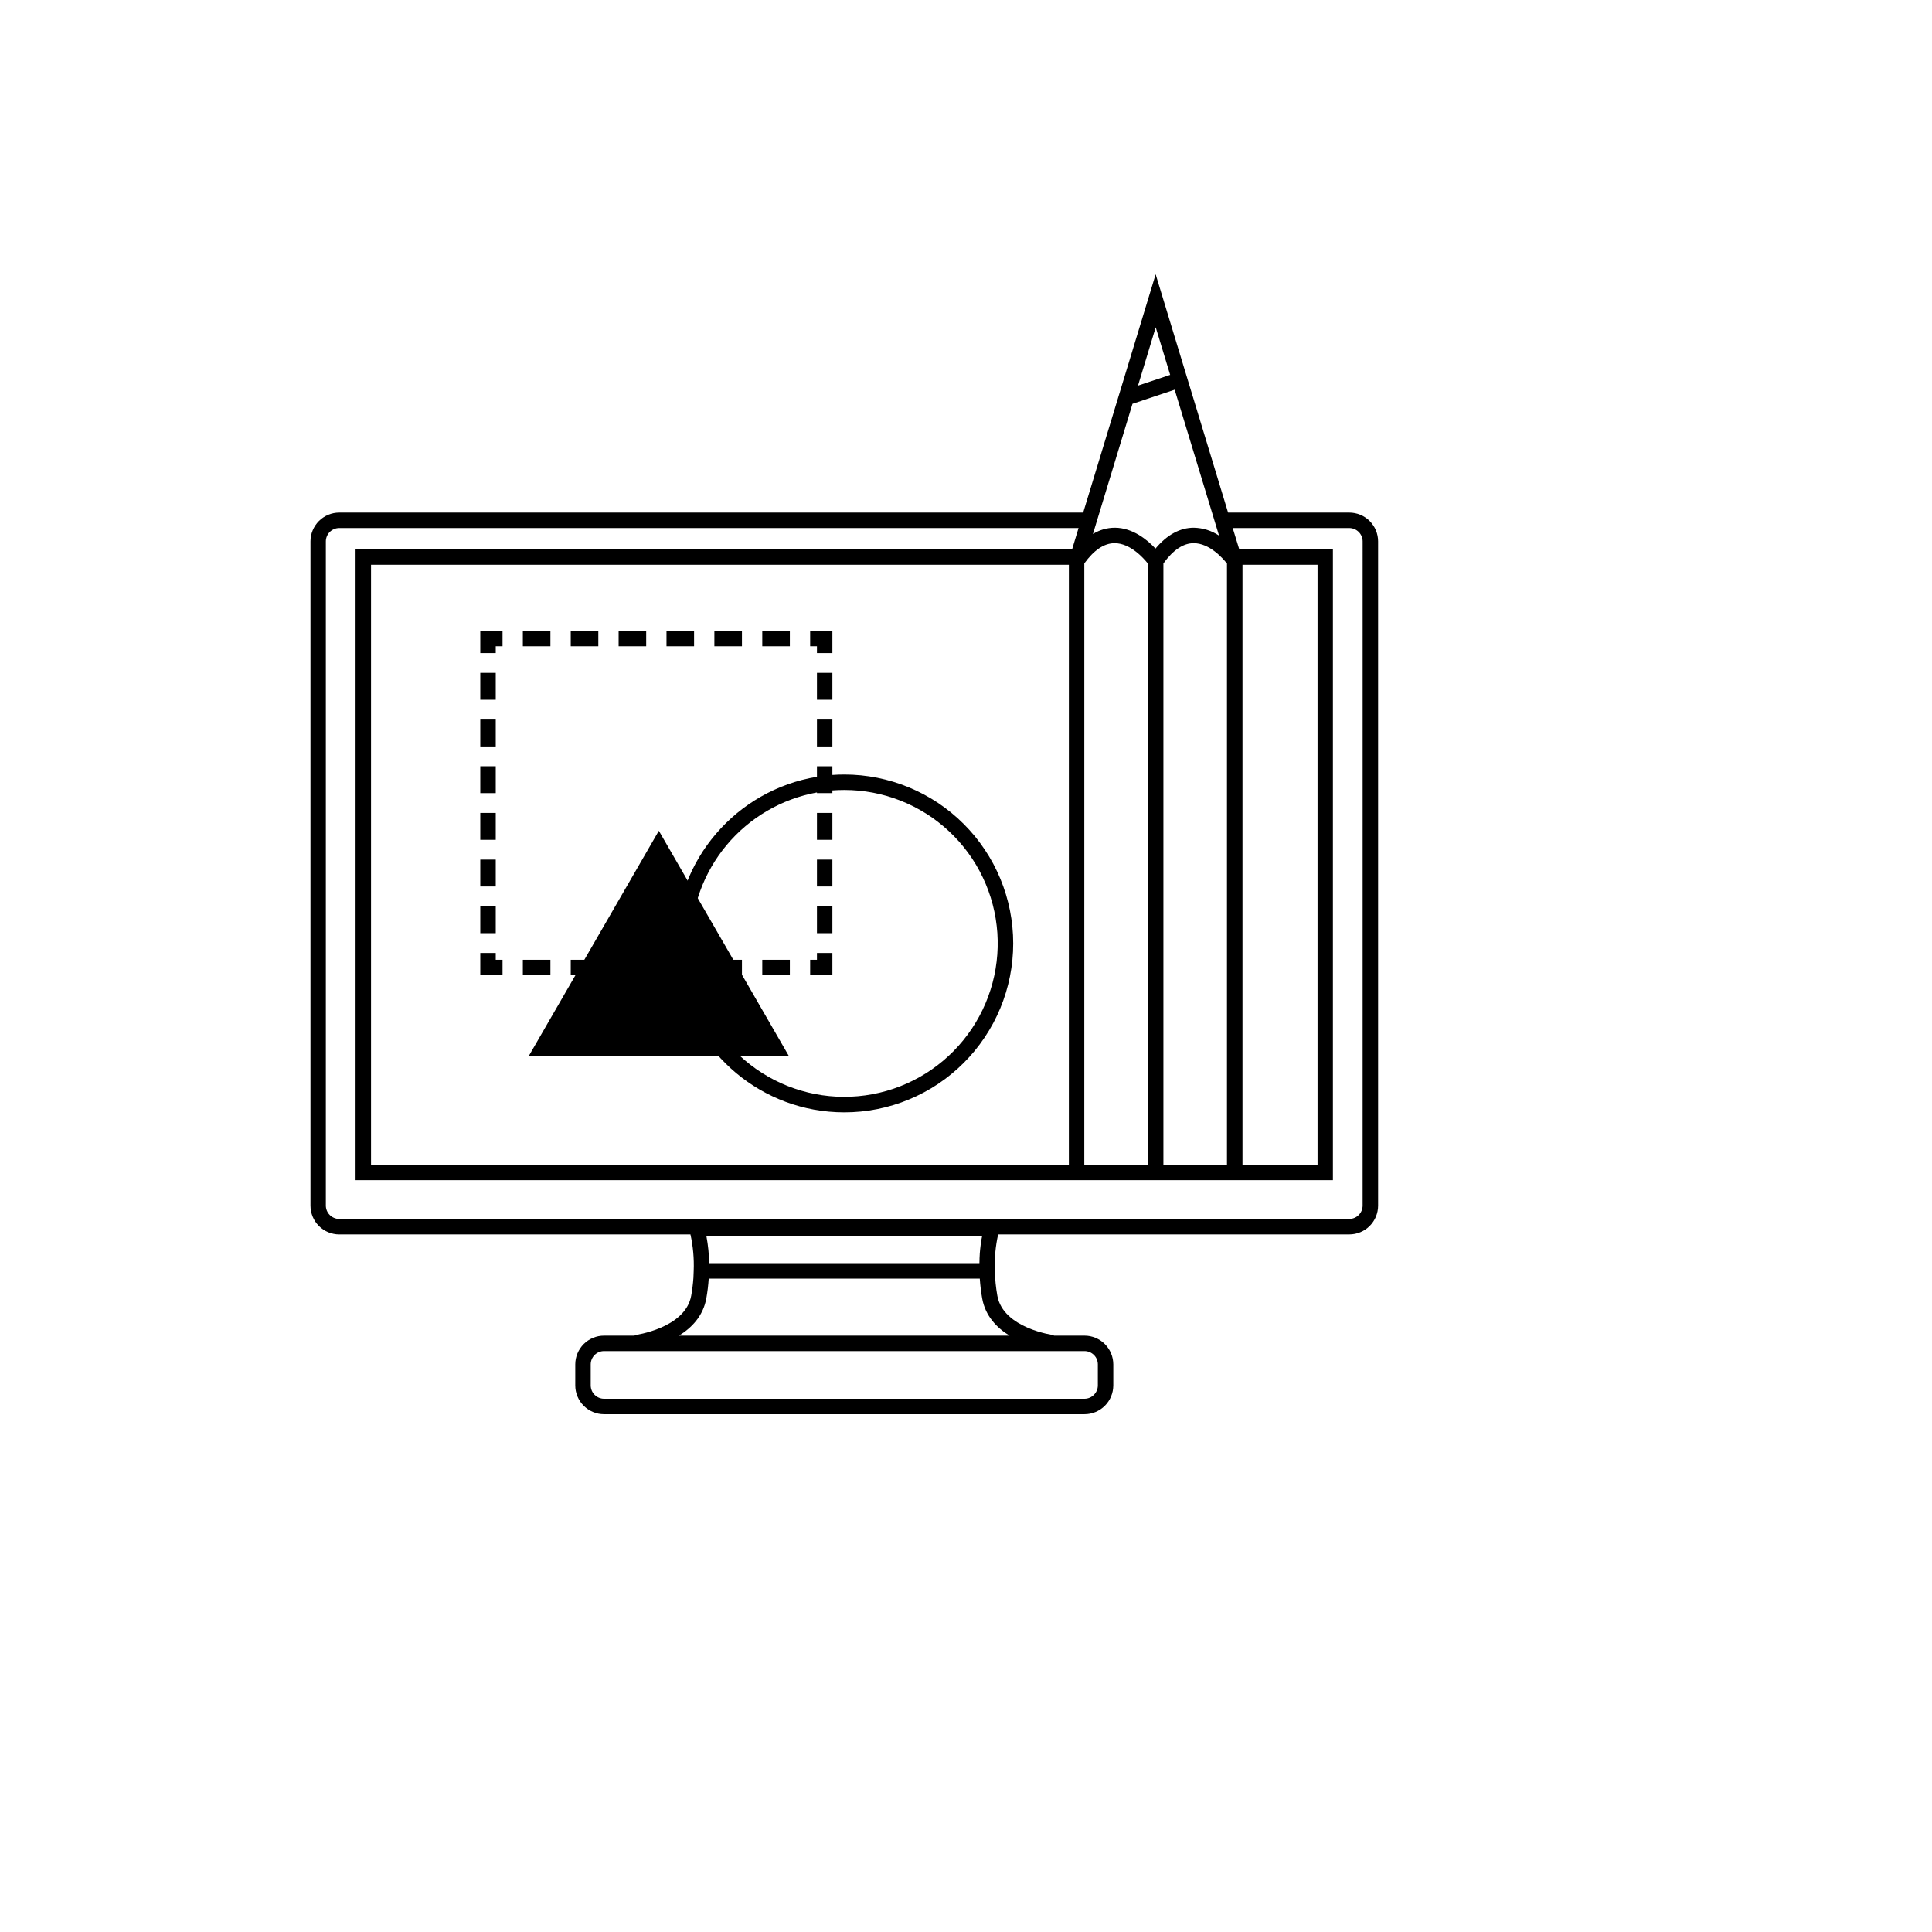 <svg xmlns="http://www.w3.org/2000/svg" xmlns:xlink="http://www.w3.org/1999/xlink" width="500" zoomAndPan="magnify" viewBox="0 0 375 375" height="500" preserveAspectRatio="xMidYMid meet" version="1.0"><defs><clipPath id="cb890450de"><path d="M 60 53.234 L 268 53.234 L 268 274.484 L 60 274.484 Z M 60 53.234 " clip-rule="nonzero"/></clipPath></defs><g clip-path="url(#cb890450de)"><path fill="#000000" d="M 261.906 99.492 L 238.371 99.492 L 224.488 53.82 L 224.312 53.234 L 221.695 61.848 L 210.246 99.492 L 65.832 99.492 C 65.465 99.492 65.105 99.531 64.746 99.602 C 64.387 99.676 64.039 99.781 63.699 99.922 C 63.363 100.062 63.043 100.238 62.738 100.441 C 62.434 100.645 62.152 100.875 61.895 101.133 C 61.637 101.395 61.406 101.676 61.203 101.98 C 61 102.285 60.828 102.605 60.688 102.945 C 60.547 103.281 60.441 103.629 60.371 103.988 C 60.297 104.348 60.262 104.711 60.262 105.074 L 60.262 234.02 C 60.262 234.383 60.297 234.746 60.371 235.105 C 60.441 235.465 60.547 235.816 60.688 236.152 C 60.828 236.492 61 236.812 61.203 237.117 C 61.41 237.422 61.641 237.703 61.898 237.965 C 62.156 238.223 62.441 238.453 62.746 238.656 C 63.051 238.863 63.371 239.035 63.711 239.176 C 64.047 239.316 64.398 239.422 64.758 239.492 C 65.117 239.566 65.477 239.602 65.844 239.602 L 134.016 239.602 C 134.527 241.918 134.738 244.258 134.648 246.625 L 134.594 248.031 C 134.512 249.203 134.367 250.363 134.156 251.52 C 133.008 257.824 123.285 259.137 123.188 259.148 L 123.188 259.25 L 117.242 259.25 C 116.875 259.25 116.512 259.285 116.152 259.355 C 115.793 259.43 115.445 259.535 115.105 259.676 C 114.77 259.816 114.445 259.988 114.141 260.191 C 113.836 260.395 113.555 260.625 113.297 260.883 C 113.039 261.145 112.805 261.426 112.602 261.73 C 112.398 262.035 112.227 262.355 112.086 262.695 C 111.945 263.031 111.84 263.383 111.766 263.742 C 111.695 264.102 111.66 264.461 111.66 264.828 L 111.66 268.914 C 111.66 269.281 111.695 269.645 111.766 270.004 C 111.84 270.363 111.945 270.711 112.086 271.051 C 112.227 271.391 112.398 271.711 112.602 272.016 C 112.805 272.32 113.035 272.602 113.297 272.859 C 113.555 273.121 113.836 273.352 114.141 273.555 C 114.445 273.758 114.77 273.93 115.105 274.07 C 115.445 274.211 115.793 274.316 116.152 274.391 C 116.512 274.461 116.875 274.496 117.242 274.496 L 210.504 274.496 C 210.871 274.496 211.234 274.461 211.594 274.391 C 211.953 274.316 212.301 274.211 212.641 274.07 C 212.98 273.93 213.301 273.758 213.605 273.555 C 213.91 273.352 214.191 273.121 214.453 272.859 C 214.711 272.602 214.941 272.32 215.145 272.016 C 215.348 271.711 215.52 271.391 215.66 271.051 C 215.801 270.711 215.91 270.363 215.98 270.004 C 216.051 269.645 216.086 269.281 216.09 268.914 L 216.09 264.828 C 216.086 264.461 216.051 264.102 215.98 263.742 C 215.906 263.383 215.801 263.031 215.66 262.695 C 215.52 262.355 215.348 262.035 215.145 261.73 C 214.941 261.426 214.711 261.145 214.449 260.883 C 214.191 260.625 213.91 260.395 213.605 260.191 C 213.301 259.988 212.977 259.816 212.641 259.676 C 212.301 259.535 211.953 259.43 211.594 259.355 C 211.234 259.285 210.871 259.25 210.504 259.25 L 204.551 259.25 L 204.551 259.148 C 204.457 259.148 194.738 257.848 193.586 251.52 C 193.297 249.898 193.133 248.27 193.094 246.625 C 193.008 244.254 193.223 241.914 193.738 239.598 L 261.906 239.598 C 262.273 239.598 262.637 239.562 262.996 239.492 C 263.355 239.418 263.703 239.312 264.043 239.172 C 264.383 239.031 264.703 238.859 265.008 238.656 C 265.312 238.453 265.594 238.223 265.855 237.961 C 266.113 237.703 266.344 237.422 266.547 237.117 C 266.754 236.812 266.926 236.488 267.066 236.152 C 267.203 235.812 267.312 235.465 267.383 235.105 C 267.453 234.746 267.492 234.383 267.492 234.016 L 267.492 105.074 C 267.492 104.711 267.453 104.348 267.383 103.988 C 267.312 103.629 267.203 103.277 267.066 102.941 C 266.926 102.602 266.754 102.281 266.547 101.977 C 266.344 101.672 266.113 101.387 265.855 101.129 C 265.594 100.871 265.312 100.641 265.008 100.434 C 264.703 100.23 264.383 100.059 264.043 99.918 C 263.703 99.777 263.355 99.672 262.996 99.602 C 262.637 99.527 262.273 99.492 261.906 99.492 Z M 207.465 226.07 L 72.016 226.07 L 72.016 109.617 L 207.469 109.617 Z M 210.465 109.352 C 212.348 106.75 214.328 105.43 216.344 105.426 C 219.398 105.426 221.988 108.352 222.801 109.379 L 222.801 226.07 L 210.461 226.07 Z M 225.816 226.07 L 225.816 109.355 C 227.699 106.75 229.68 105.426 231.695 105.426 C 234.758 105.426 237.344 108.352 238.156 109.379 L 238.156 226.07 Z M 241.168 109.617 L 255.738 109.617 L 255.738 226.07 L 241.168 226.07 Z M 231.715 102.426 C 229.031 102.426 226.539 103.789 224.277 106.473 C 222.719 104.812 219.887 102.426 216.371 102.426 C 214.844 102.438 213.434 102.844 212.137 103.648 L 219.816 78.379 L 228.004 75.645 L 236.613 103.953 C 235.121 102.973 233.484 102.465 231.703 102.426 Z M 227.129 72.766 L 220.887 74.848 L 224.324 63.527 Z M 190.523 240.477 C 190.508 240.582 190.484 240.688 190.469 240.793 C 190.43 241.031 190.398 241.266 190.367 241.5 C 190.367 241.551 190.367 241.598 190.344 241.645 C 190.27 242.23 190.211 242.812 190.168 243.398 C 190.168 243.426 190.168 243.453 190.168 243.48 C 190.148 243.742 190.133 244 190.125 244.262 L 190.125 244.457 C 190.125 244.68 190.109 244.902 190.105 245.129 C 190.105 245.145 190.105 245.16 190.105 245.176 L 137.648 245.176 C 137.617 243.438 137.445 241.715 137.125 240.004 L 190.617 240.004 C 190.574 240.164 190.551 240.312 190.523 240.477 Z M 213.09 264.828 L 213.09 268.914 C 213.09 269.258 213.023 269.586 212.891 269.902 C 212.758 270.219 212.57 270.496 212.328 270.738 C 212.086 270.98 211.809 271.168 211.492 271.301 C 211.176 271.43 210.848 271.5 210.504 271.5 L 117.242 271.5 C 116.898 271.5 116.57 271.43 116.254 271.301 C 115.938 271.168 115.66 270.98 115.418 270.738 C 115.176 270.496 114.988 270.219 114.855 269.902 C 114.727 269.586 114.66 269.258 114.656 268.914 L 114.656 264.828 C 114.656 264.488 114.723 264.156 114.855 263.84 C 114.984 263.523 115.172 263.246 115.414 263.004 C 115.656 262.762 115.938 262.574 116.254 262.441 C 116.57 262.312 116.898 262.246 117.242 262.246 L 210.504 262.246 C 210.848 262.246 211.176 262.312 211.492 262.441 C 211.809 262.574 212.09 262.762 212.332 263.004 C 212.574 263.246 212.762 263.523 212.895 263.84 C 213.023 264.156 213.09 264.488 213.09 264.828 Z M 195.953 259.25 L 131.781 259.25 C 134.254 257.73 136.465 255.449 137.09 252.051 C 137.32 250.77 137.477 249.477 137.562 248.176 L 190.176 248.176 C 190.262 249.477 190.418 250.77 190.648 252.055 C 191.266 255.449 193.477 257.73 195.953 259.25 Z M 264.488 234.012 C 264.488 234.352 264.418 234.68 264.289 234.996 C 264.156 235.312 263.969 235.594 263.727 235.836 C 263.484 236.078 263.207 236.262 262.891 236.395 C 262.574 236.527 262.246 236.594 261.902 236.598 L 65.832 236.598 C 65.488 236.594 65.16 236.527 64.844 236.395 C 64.527 236.262 64.25 236.078 64.008 235.836 C 63.766 235.594 63.578 235.312 63.445 234.996 C 63.316 234.68 63.246 234.352 63.246 234.012 L 63.246 105.074 C 63.246 104.734 63.316 104.406 63.445 104.09 C 63.578 103.773 63.766 103.492 64.008 103.25 C 64.25 103.012 64.527 102.824 64.844 102.691 C 65.16 102.559 65.488 102.492 65.832 102.488 L 209.348 102.488 L 208.094 106.621 L 69.016 106.621 L 69.016 229.07 L 258.719 229.07 L 258.719 106.621 L 240.539 106.621 L 239.27 102.488 L 261.906 102.488 C 262.25 102.492 262.578 102.559 262.895 102.691 C 263.211 102.824 263.488 103.012 263.73 103.25 C 263.973 103.492 264.16 103.773 264.293 104.09 C 264.426 104.406 264.492 104.734 264.492 105.074 Z M 264.488 234.012 " fill-opacity="1" fill-rule="nonzero"/></g><path fill="#000000" d="M 161.566 184.973 L 158.57 184.973 L 158.57 186.293 L 157.25 186.293 L 157.25 189.293 L 161.566 189.293 Z M 161.566 184.973 " fill-opacity="1" fill-rule="nonzero"/><path fill="#000000" d="M 120.074 186.293 L 125.426 186.293 L 125.426 189.293 L 120.074 189.293 Z M 120.074 186.293 " fill-opacity="1" fill-rule="nonzero"/><path fill="#000000" d="M 101.484 186.293 L 106.836 186.293 L 106.836 189.293 L 101.484 189.293 Z M 101.484 186.293 " fill-opacity="1" fill-rule="nonzero"/><path fill="#000000" d="M 110.781 186.293 L 116.133 186.293 L 116.133 189.293 L 110.781 189.293 Z M 110.781 186.293 " fill-opacity="1" fill-rule="nonzero"/><path fill="#000000" d="M 138.66 186.293 L 144.012 186.293 L 144.012 189.293 L 138.66 189.293 Z M 138.66 186.293 " fill-opacity="1" fill-rule="nonzero"/><path fill="#000000" d="M 147.957 186.293 L 153.309 186.293 L 153.309 189.293 L 147.957 189.293 Z M 147.957 186.293 " fill-opacity="1" fill-rule="nonzero"/><path fill="#000000" d="M 97.543 186.293 L 96.223 186.293 L 96.223 184.973 L 93.223 184.973 L 93.223 189.293 L 97.543 189.293 Z M 97.543 186.293 " fill-opacity="1" fill-rule="nonzero"/><path fill="#000000" d="M 93.223 166.848 L 96.223 166.848 L 96.223 172.066 L 93.223 172.066 Z M 93.223 166.848 " fill-opacity="1" fill-rule="nonzero"/><path fill="#000000" d="M 93.223 157.789 L 96.223 157.789 L 96.223 163.008 L 93.223 163.008 Z M 93.223 157.789 " fill-opacity="1" fill-rule="nonzero"/><path fill="#000000" d="M 93.223 175.91 L 96.223 175.91 L 96.223 181.129 L 93.223 181.129 Z M 93.223 175.91 " fill-opacity="1" fill-rule="nonzero"/><path fill="#000000" d="M 93.223 139.664 L 96.223 139.664 L 96.223 144.887 L 93.223 144.887 Z M 93.223 139.664 " fill-opacity="1" fill-rule="nonzero"/><path fill="#000000" d="M 93.223 148.727 L 96.223 148.727 L 96.223 153.945 L 93.223 153.945 Z M 93.223 148.727 " fill-opacity="1" fill-rule="nonzero"/><path fill="#000000" d="M 93.223 130.602 L 96.223 130.602 L 96.223 135.824 L 93.223 135.824 Z M 93.223 130.602 " fill-opacity="1" fill-rule="nonzero"/><path fill="#000000" d="M 96.223 125.438 L 97.543 125.438 L 97.543 122.445 L 93.223 122.445 L 93.223 126.762 L 96.223 126.762 Z M 96.223 125.438 " fill-opacity="1" fill-rule="nonzero"/><path fill="#000000" d="M 129.367 122.445 L 134.719 122.445 L 134.719 125.441 L 129.367 125.441 Z M 129.367 122.445 " fill-opacity="1" fill-rule="nonzero"/><path fill="#000000" d="M 147.957 122.445 L 153.309 122.445 L 153.309 125.441 L 147.957 125.441 Z M 147.957 122.445 " fill-opacity="1" fill-rule="nonzero"/><path fill="#000000" d="M 138.66 122.445 L 144.012 122.445 L 144.012 125.441 L 138.66 125.441 Z M 138.66 122.445 " fill-opacity="1" fill-rule="nonzero"/><path fill="#000000" d="M 110.781 122.445 L 116.133 122.445 L 116.133 125.441 L 110.781 125.441 Z M 110.781 122.445 " fill-opacity="1" fill-rule="nonzero"/><path fill="#000000" d="M 101.484 122.445 L 106.836 122.445 L 106.836 125.441 L 101.484 125.441 Z M 101.484 122.445 " fill-opacity="1" fill-rule="nonzero"/><path fill="#000000" d="M 120.074 122.445 L 125.426 122.445 L 125.426 125.441 L 120.074 125.441 Z M 120.074 122.445 " fill-opacity="1" fill-rule="nonzero"/><path fill="#000000" d="M 158.57 126.762 L 161.566 126.762 L 161.566 122.445 L 157.25 122.445 L 157.25 125.438 L 158.57 125.438 Z M 158.57 126.762 " fill-opacity="1" fill-rule="nonzero"/><path fill="#000000" d="M 158.57 139.664 L 161.566 139.664 L 161.566 144.887 L 158.57 144.887 Z M 158.57 139.664 " fill-opacity="1" fill-rule="nonzero"/><path fill="#000000" d="M 158.57 157.789 L 161.566 157.789 L 161.566 163.008 L 158.57 163.008 Z M 158.57 157.789 " fill-opacity="1" fill-rule="nonzero"/><path fill="#000000" d="M 158.57 130.602 L 161.566 130.602 L 161.566 135.824 L 158.57 135.824 Z M 158.57 130.602 " fill-opacity="1" fill-rule="nonzero"/><path fill="#000000" d="M 158.57 166.848 L 161.566 166.848 L 161.566 172.066 L 158.57 172.066 Z M 158.57 166.848 " fill-opacity="1" fill-rule="nonzero"/><path fill="#000000" d="M 158.57 175.91 L 161.566 175.91 L 161.566 181.129 L 158.57 181.129 Z M 158.57 175.91 " fill-opacity="1" fill-rule="nonzero"/><path fill="#000000" d="M 163.879 215.902 C 164.953 215.902 166.023 215.852 167.094 215.746 C 168.16 215.641 169.223 215.484 170.273 215.273 C 171.328 215.062 172.367 214.805 173.395 214.492 C 174.422 214.18 175.434 213.82 176.426 213.406 C 177.418 212.996 178.387 212.539 179.332 212.031 C 180.281 211.527 181.199 210.977 182.094 210.379 C 182.984 209.781 183.848 209.145 184.676 208.461 C 185.508 207.781 186.301 207.059 187.059 206.301 C 187.82 205.543 188.539 204.746 189.223 203.918 C 189.902 203.086 190.539 202.227 191.137 201.332 C 191.734 200.441 192.285 199.52 192.793 198.574 C 193.297 197.625 193.758 196.656 194.168 195.664 C 194.578 194.672 194.938 193.664 195.25 192.637 C 195.562 191.609 195.824 190.57 196.031 189.516 C 196.242 188.461 196.398 187.402 196.504 186.332 C 196.609 185.266 196.664 184.195 196.664 183.121 C 196.664 182.047 196.609 180.977 196.504 179.906 C 196.398 178.836 196.242 177.777 196.031 176.723 C 195.824 175.672 195.562 174.629 195.25 173.602 C 194.938 172.574 194.578 171.566 194.168 170.574 C 193.758 169.582 193.297 168.613 192.793 167.664 C 192.285 166.719 191.734 165.797 191.137 164.906 C 190.539 164.012 189.902 163.152 189.223 162.32 C 188.539 161.492 187.82 160.699 187.059 159.938 C 186.301 159.18 185.508 158.457 184.676 157.777 C 183.848 157.098 182.984 156.457 182.094 155.859 C 181.199 155.266 180.281 154.715 179.332 154.207 C 178.387 153.699 177.418 153.242 176.426 152.832 C 175.434 152.422 174.422 152.059 173.395 151.746 C 172.367 151.438 171.328 151.176 170.273 150.965 C 169.223 150.758 168.16 150.598 167.094 150.492 C 166.023 150.387 164.953 150.336 163.879 150.336 C 163.102 150.336 162.328 150.363 161.566 150.418 L 161.566 148.727 L 158.57 148.727 L 158.57 150.777 C 143.012 153.324 131.102 166.859 131.102 183.125 C 131.102 184.195 131.152 185.25 131.254 186.293 L 129.367 186.293 L 129.367 189.293 L 131.684 189.293 C 134.578 204.426 147.91 215.902 163.879 215.902 Z M 134.098 183.121 C 134.098 182.258 134.137 181.395 134.215 180.535 C 134.289 179.672 134.402 178.816 134.555 177.969 C 134.703 177.117 134.891 176.273 135.113 175.441 C 135.336 174.605 135.598 173.781 135.891 172.973 C 136.188 172.16 136.516 171.363 136.879 170.578 C 137.246 169.797 137.641 169.031 138.074 168.281 C 138.504 167.531 138.965 166.805 139.461 166.094 C 139.953 165.387 140.477 164.699 141.031 164.039 C 141.586 163.375 142.168 162.738 142.777 162.125 C 143.383 161.512 144.02 160.926 144.68 160.371 C 145.34 159.812 146.02 159.285 146.727 158.785 C 147.434 158.289 148.16 157.82 148.906 157.387 C 149.652 156.953 150.414 156.551 151.195 156.18 C 151.977 155.812 152.773 155.48 153.582 155.18 C 154.391 154.879 155.215 154.617 156.047 154.387 C 156.879 154.16 157.723 153.969 158.57 153.812 L 158.57 153.941 L 161.566 153.941 L 161.566 153.418 C 162.332 153.363 163.102 153.332 163.879 153.332 C 164.812 153.332 165.742 153.375 166.672 153.461 C 167.598 153.551 168.523 153.68 169.438 153.855 C 170.355 154.031 171.262 154.246 172.156 154.504 C 173.051 154.766 173.934 155.066 174.801 155.41 C 175.668 155.75 176.52 156.133 177.352 156.555 C 178.184 156.977 178.992 157.438 179.781 157.934 C 180.57 158.434 181.332 158.969 182.07 159.539 C 182.809 160.109 183.52 160.711 184.199 161.348 C 184.883 161.984 185.531 162.652 186.152 163.348 C 186.77 164.047 187.355 164.773 187.906 165.523 C 188.457 166.277 188.973 167.055 189.449 167.855 C 189.926 168.656 190.367 169.477 190.766 170.32 C 191.168 171.164 191.527 172.02 191.848 172.898 C 192.168 173.773 192.445 174.664 192.684 175.566 C 192.918 176.469 193.113 177.379 193.262 178.301 C 193.414 179.219 193.52 180.145 193.586 181.074 C 193.648 182.004 193.668 182.938 193.645 183.871 C 193.621 184.801 193.555 185.73 193.441 186.656 C 193.332 187.582 193.176 188.504 192.98 189.414 C 192.781 190.324 192.543 191.227 192.262 192.113 C 191.977 193.004 191.656 193.879 191.293 194.734 C 190.926 195.594 190.523 196.434 190.082 197.254 C 189.637 198.078 189.156 198.875 188.641 199.648 C 188.121 200.426 187.57 201.176 186.98 201.898 C 186.391 202.621 185.77 203.316 185.117 203.984 C 184.465 204.648 183.781 205.281 183.066 205.883 C 182.355 206.484 181.613 207.051 180.848 207.582 C 180.082 208.113 179.293 208.609 178.48 209.066 C 177.668 209.523 176.832 209.941 175.98 210.32 C 175.129 210.699 174.262 211.039 173.379 211.336 C 172.492 211.633 171.598 211.891 170.691 212.102 C 169.781 212.316 168.867 212.484 167.941 212.613 C 167.02 212.742 166.09 212.824 165.16 212.863 C 164.227 212.906 163.297 212.902 162.363 212.855 C 161.434 212.809 160.504 212.715 159.582 212.582 C 158.66 212.449 157.746 212.27 156.84 212.051 C 155.934 211.828 155.039 211.566 154.156 211.262 C 153.273 210.961 152.41 210.613 151.559 210.227 C 150.711 209.844 149.883 209.418 149.07 208.953 C 148.262 208.492 147.477 207.992 146.715 207.453 C 145.953 206.918 145.215 206.344 144.508 205.738 C 143.801 205.133 143.121 204.492 142.473 203.824 C 141.824 203.152 141.207 202.453 140.625 201.727 C 140.043 200.996 139.496 200.242 138.98 199.465 C 138.469 198.684 137.996 197.883 137.559 197.059 C 137.121 196.234 136.727 195.391 136.367 194.531 C 136.008 193.668 135.691 192.793 135.418 191.902 C 135.145 191.012 134.91 190.109 134.719 189.195 L 134.719 186.293 L 134.266 186.293 C 134.152 185.242 134.098 184.184 134.098 183.125 Z M 134.098 183.121 " fill-opacity="1" fill-rule="nonzero"/><path fill="#000000" d="M 127.879 161.254 L 140.508 183.125 L 153.133 204.996 L 102.621 204.996 Z M 127.879 161.254 " fill-opacity="1" fill-rule="nonzero"/></svg>